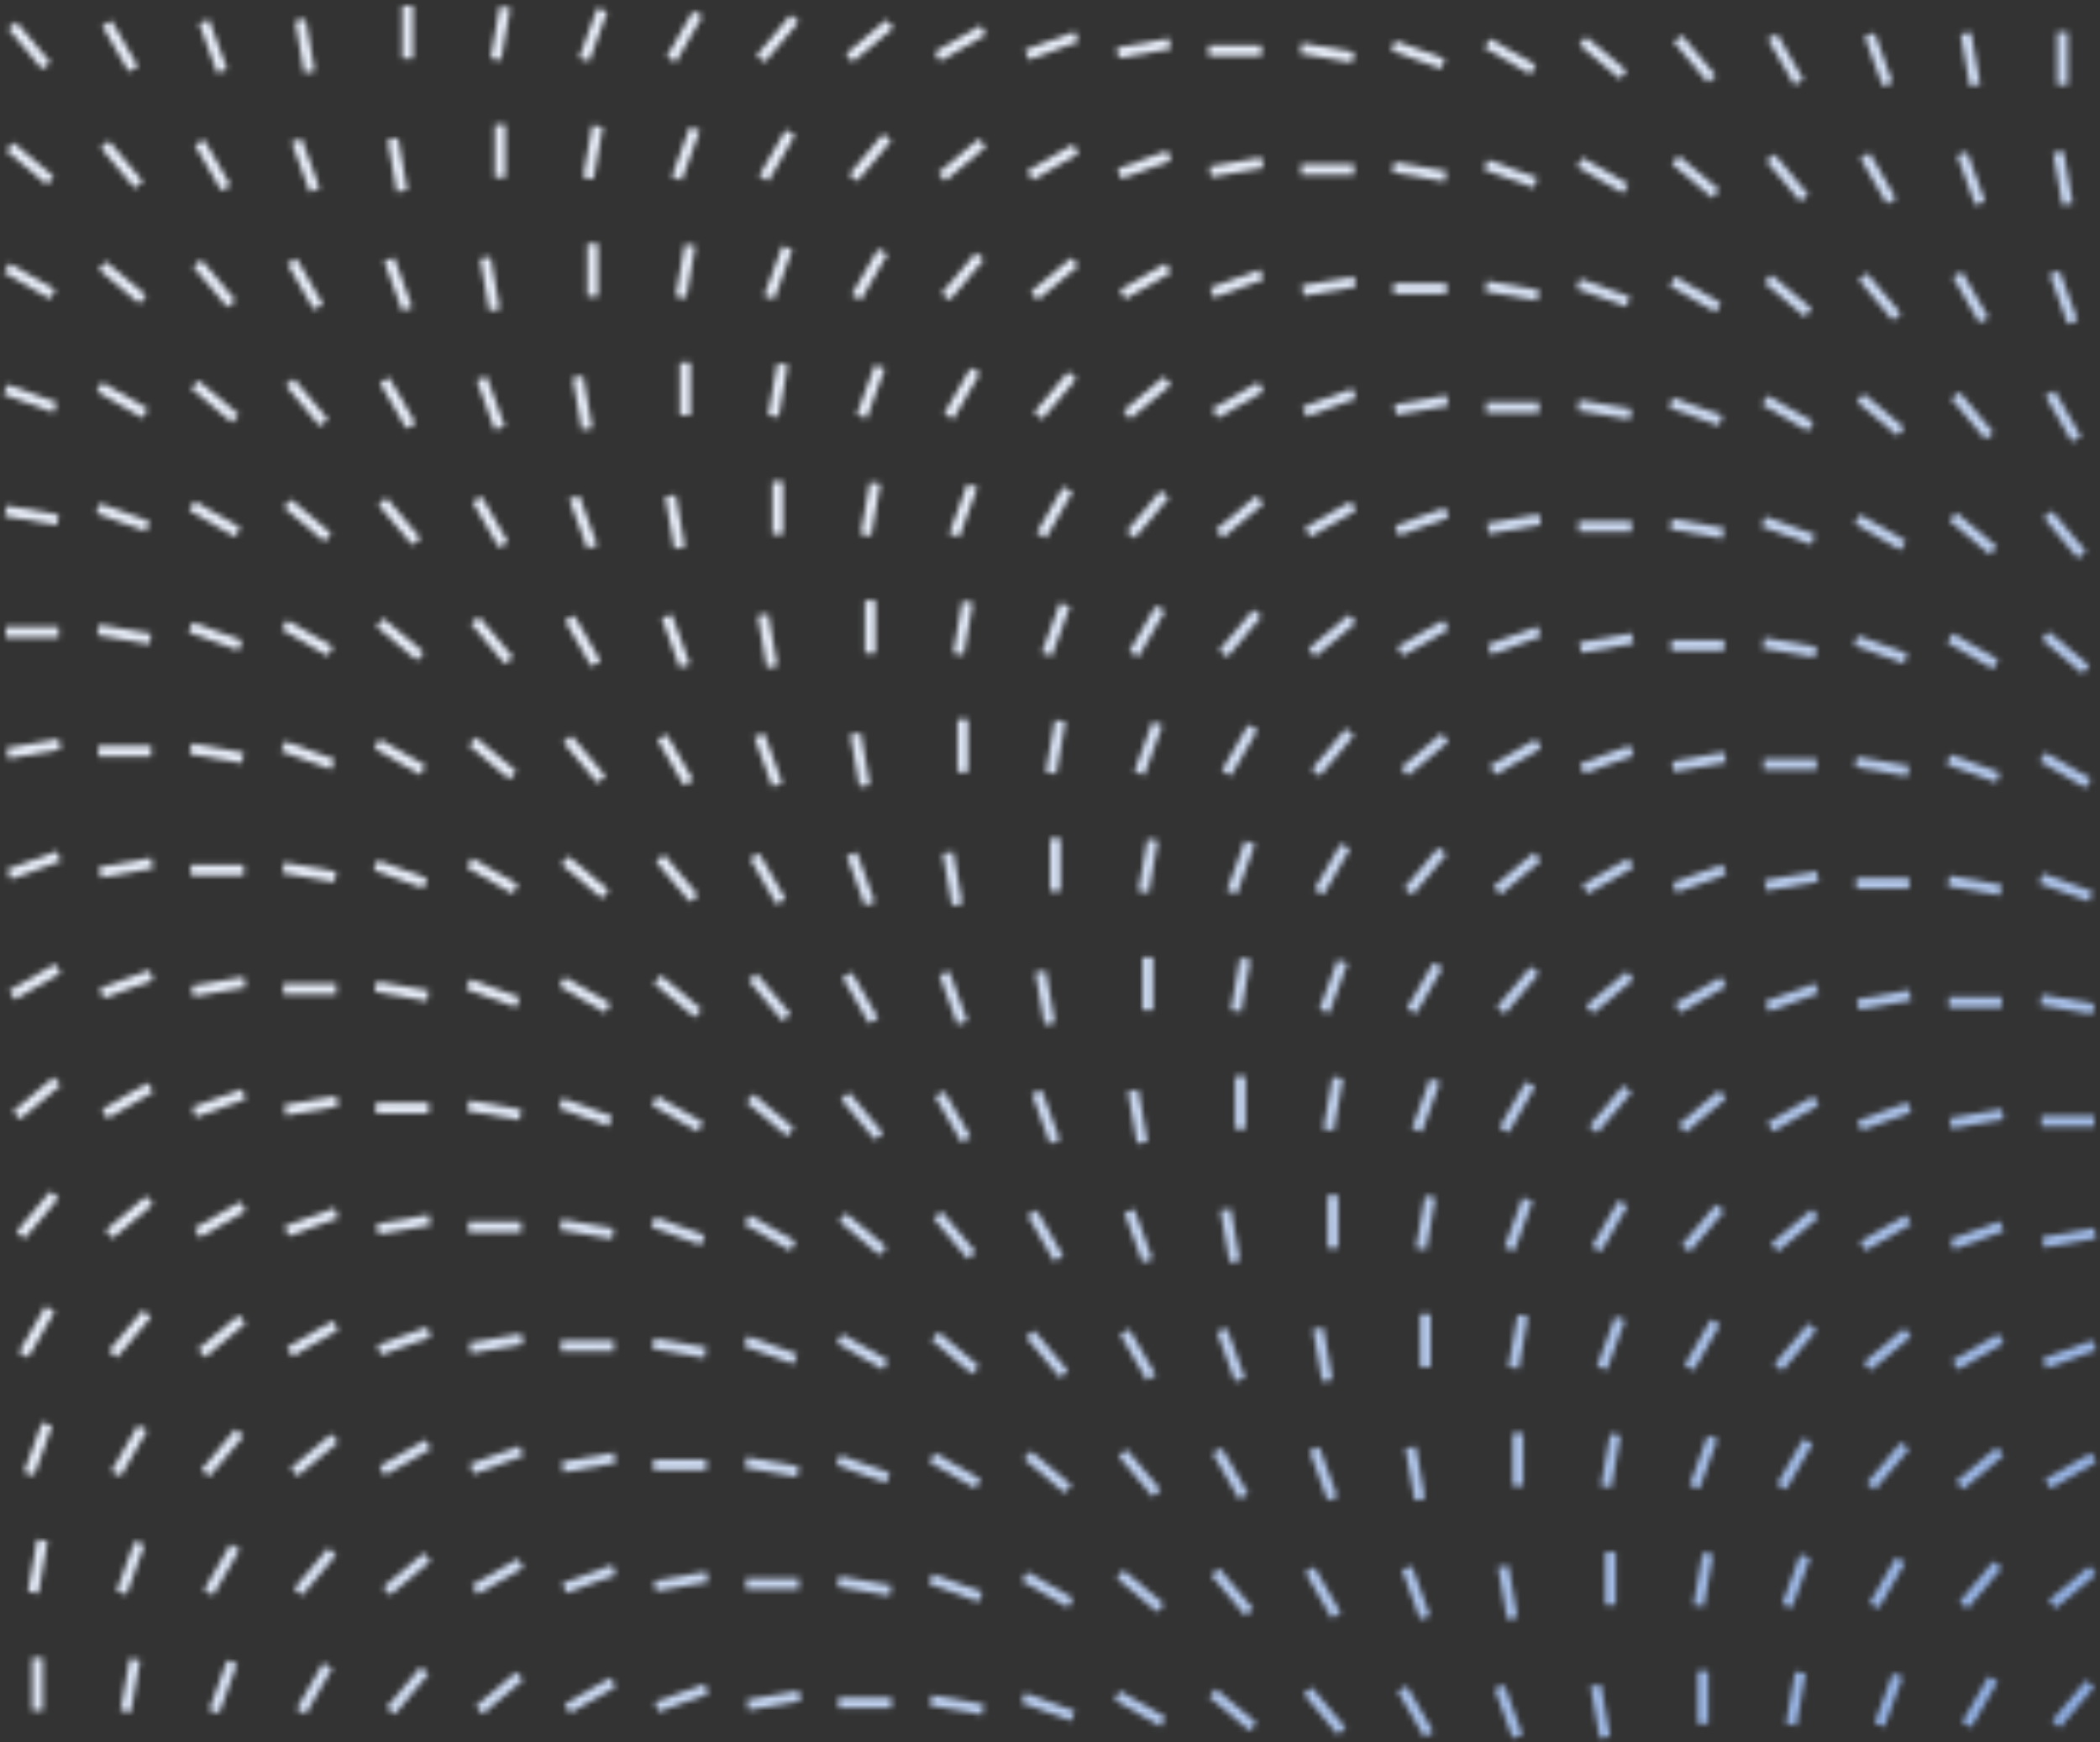 <svg width="364" height="302" viewBox="0 0 364 302" fill="none" xmlns="http://www.w3.org/2000/svg">
<rect x="0" y="0" width="364" height="302" fill="#333333" stroke="none"/>
<mask id="mask0_4139_55604" style="mask-type:alpha" maskUnits="userSpaceOnUse" x="0" y="0" width="364" height="302">
<line x1="9.563" y1="70.642" x2="0.952" y2="67.507" stroke="#1757C2" stroke-width="1.839"/>
<line x1="9.132" y1="51.04" x2="1.195" y2="46.458" stroke="#1757C2" stroke-width="1.839"/>
<line x1="8.714" y1="31.309" x2="1.694" y2="25.418" stroke="#1757C2" stroke-width="1.839"/>
<line x1="8.028" y1="11.422" x2="2.137" y2="4.402" stroke="#1757C2" stroke-width="1.839"/>
<line x1="8.67" y1="226.897" x2="4.087" y2="234.834" stroke="#1757C2" stroke-width="1.839"/>
<line x1="9.437" y1="207.096" x2="3.546" y2="214.116" stroke="#1757C2" stroke-width="1.839"/>
<line x1="9.897" y1="187.435" x2="2.876" y2="193.326" stroke="#1757C2" stroke-width="1.839"/>
<line x1="10.052" y1="167.888" x2="2.115" y2="172.471" stroke="#1757C2" stroke-width="1.839"/>
<line x1="10.193" y1="148.422" x2="1.581" y2="151.556" stroke="#1757C2" stroke-width="1.839"/>
<line x1="10.325" y1="129" x2="1.299" y2="130.591" stroke="#1757C2" stroke-width="1.839"/>
<line x1="10.165" y1="109.587" x2="1" y2="109.587" stroke="#1757C2" stroke-width="1.839"/>
<line x1="10.005" y1="90.147" x2="0.98" y2="88.555" stroke="#1757C2" stroke-width="1.839"/>
<line x1="6.502" y1="287.377" x2="6.502" y2="296.542" stroke="#1757C2" stroke-width="1.839"/>
<line x1="7.347" y1="267.021" x2="5.756" y2="276.046" stroke="#1757C2" stroke-width="1.839"/>
<line x1="8.165" y1="246.866" x2="5.031" y2="255.478" stroke="#1757C2" stroke-width="1.839"/>
<line x1="25.602" y1="91.262" x2="16.99" y2="88.128" stroke="#1757C2" stroke-width="1.839"/>
<line x1="25.17" y1="71.66" x2="17.233" y2="67.078" stroke="#1757C2" stroke-width="1.839"/>
<line x1="24.753" y1="51.929" x2="17.732" y2="46.038" stroke="#1757C2" stroke-width="1.839"/>
<line x1="24.066" y1="32.042" x2="18.175" y2="25.022" stroke="#1757C2" stroke-width="1.839"/>
<line x1="23.115" y1="11.978" x2="18.532" y2="4.041" stroke="#1757C2" stroke-width="1.839"/>
<line x1="24.708" y1="247.517" x2="20.125" y2="255.454" stroke="#1757C2" stroke-width="1.839"/>
<line x1="25.475" y1="227.716" x2="19.584" y2="234.736" stroke="#1757C2" stroke-width="1.839"/>
<line x1="25.935" y1="208.056" x2="18.915" y2="213.946" stroke="#1757C2" stroke-width="1.839"/>
<line x1="26.09" y1="188.508" x2="18.153" y2="193.091" stroke="#1757C2" stroke-width="1.839"/>
<line x1="26.231" y1="169.042" x2="17.619" y2="172.177" stroke="#1757C2" stroke-width="1.839"/>
<line x1="26.362" y1="149.62" x2="17.337" y2="151.212" stroke="#1757C2" stroke-width="1.839"/>
<line x1="26.202" y1="130.208" x2="17.038" y2="130.208" stroke="#1757C2" stroke-width="1.839"/>
<line x1="26.042" y1="110.767" x2="17.017" y2="109.176" stroke="#1757C2" stroke-width="1.839"/>
<line x1="23.385" y1="287.641" x2="21.794" y2="296.666" stroke="#1757C2" stroke-width="1.839"/>
<line x1="24.203" y1="267.486" x2="21.069" y2="276.098" stroke="#1757C2" stroke-width="1.839"/>
<line x1="41.639" y1="111.882" x2="33.028" y2="108.748" stroke="#1757C2" stroke-width="1.839"/>
<line x1="41.208" y1="92.28" x2="33.271" y2="87.698" stroke="#1757C2" stroke-width="1.839"/>
<line x1="40.79" y1="72.55" x2="33.769" y2="66.659" stroke="#1757C2" stroke-width="1.839"/>
<line x1="40.104" y1="52.663" x2="34.213" y2="45.642" stroke="#1757C2" stroke-width="1.839"/>
<line x1="39.153" y1="32.598" x2="34.57" y2="24.661" stroke="#1757C2" stroke-width="1.839"/>
<line x1="38.513" y1="12.339" x2="35.378" y2="3.728" stroke="#1757C2" stroke-width="1.839"/>
<line x1="40.746" y1="268.138" x2="36.163" y2="276.075" stroke="#1757C2" stroke-width="1.839"/>
<line x1="41.513" y1="248.336" x2="35.622" y2="255.356" stroke="#1757C2" stroke-width="1.839"/>
<line x1="41.972" y1="228.676" x2="34.952" y2="234.567" stroke="#1757C2" stroke-width="1.839"/>
<line x1="42.128" y1="209.129" x2="34.191" y2="213.711" stroke="#1757C2" stroke-width="1.839"/>
<line x1="42.269" y1="189.663" x2="33.657" y2="192.797" stroke="#1757C2" stroke-width="1.839"/>
<line x1="42.4" y1="170.241" x2="33.375" y2="171.832" stroke="#1757C2" stroke-width="1.839"/>
<line x1="42.24" y1="150.828" x2="33.076" y2="150.828" stroke="#1757C2" stroke-width="1.839"/>
<line x1="42.081" y1="131.387" x2="33.055" y2="129.796" stroke="#1757C2" stroke-width="1.839"/>
<line x1="40.241" y1="288.106" x2="37.107" y2="296.718" stroke="#1757C2" stroke-width="1.839"/>
<line x1="57.678" y1="132.502" x2="49.066" y2="129.368" stroke="#1757C2" stroke-width="1.839"/>
<line x1="57.246" y1="112.901" x2="49.309" y2="108.319" stroke="#1757C2" stroke-width="1.839"/>
<line x1="56.828" y1="93.17" x2="49.807" y2="87.279" stroke="#1757C2" stroke-width="1.839"/>
<line x1="56.142" y1="73.283" x2="50.251" y2="66.263" stroke="#1757C2" stroke-width="1.839"/>
<line x1="55.191" y1="53.218" x2="50.608" y2="45.281" stroke="#1757C2" stroke-width="1.839"/>
<line x1="54.551" y1="32.96" x2="51.416" y2="24.348" stroke="#1757C2" stroke-width="1.839"/>
<line x1="53.65" y1="12.493" x2="52.059" y2="3.468" stroke="#1757C2" stroke-width="1.839"/>
<line x1="56.784" y1="288.758" x2="52.202" y2="296.695" stroke="#1757C2" stroke-width="1.839"/>
<line x1="57.551" y1="268.956" x2="51.66" y2="275.976" stroke="#1757C2" stroke-width="1.839"/>
<line x1="58.01" y1="249.296" x2="50.99" y2="255.187" stroke="#1757C2" stroke-width="1.839"/>
<line x1="58.166" y1="229.749" x2="50.229" y2="234.331" stroke="#1757C2" stroke-width="1.839"/>
<line x1="58.307" y1="210.283" x2="49.695" y2="213.417" stroke="#1757C2" stroke-width="1.839"/>
<line x1="58.438" y1="190.861" x2="49.413" y2="192.452" stroke="#1757C2" stroke-width="1.839"/>
<line x1="58.278" y1="171.448" x2="49.114" y2="171.448" stroke="#1757C2" stroke-width="1.839"/>
<line x1="58.119" y1="152.008" x2="49.093" y2="150.416" stroke="#1757C2" stroke-width="1.839"/>
<line x1="73.716" y1="153.123" x2="65.104" y2="149.989" stroke="#1757C2" stroke-width="1.839"/>
<line x1="73.284" y1="133.521" x2="65.347" y2="128.939" stroke="#1757C2" stroke-width="1.839"/>
<line x1="72.866" y1="113.79" x2="65.845" y2="107.899" stroke="#1757C2" stroke-width="1.839"/>
<line x1="72.18" y1="93.903" x2="66.289" y2="86.883" stroke="#1757C2" stroke-width="1.839"/>
<line x1="71.229" y1="73.839" x2="66.647" y2="65.902" stroke="#1757C2" stroke-width="1.839"/>
<line x1="70.588" y1="53.58" x2="67.453" y2="44.968" stroke="#1757C2" stroke-width="1.839"/>
<line x1="69.688" y1="33.113" x2="68.097" y2="24.088" stroke="#1757C2" stroke-width="1.839"/>
<line x1="73.589" y1="289.577" x2="67.698" y2="296.597" stroke="#1757C2" stroke-width="1.839"/>
<line x1="74.048" y1="269.916" x2="67.028" y2="275.807" stroke="#1757C2" stroke-width="1.839"/>
<line x1="74.204" y1="250.369" x2="66.267" y2="254.952" stroke="#1757C2" stroke-width="1.839"/>
<line x1="74.345" y1="230.903" x2="65.733" y2="234.037" stroke="#1757C2" stroke-width="1.839"/>
<line x1="74.476" y1="211.481" x2="65.451" y2="213.072" stroke="#1757C2" stroke-width="1.839"/>
<line x1="74.316" y1="192.068" x2="65.152" y2="192.068" stroke="#1757C2" stroke-width="1.839"/>
<line x1="74.157" y1="172.628" x2="65.131" y2="171.036" stroke="#1757C2" stroke-width="1.839"/>
<line x1="70.654" y1="0.983" x2="70.654" y2="10.148" stroke="#1757C2" stroke-width="1.839"/>
<line x1="89.754" y1="173.743" x2="81.142" y2="170.609" stroke="#1757C2" stroke-width="1.839"/>
<line x1="89.321" y1="154.141" x2="81.385" y2="149.559" stroke="#1757C2" stroke-width="1.839"/>
<line x1="88.904" y1="134.41" x2="81.883" y2="128.519" stroke="#1757C2" stroke-width="1.839"/>
<line x1="88.218" y1="114.523" x2="82.327" y2="107.503" stroke="#1757C2" stroke-width="1.839"/>
<line x1="87.267" y1="94.459" x2="82.685" y2="86.522" stroke="#1757C2" stroke-width="1.839"/>
<line x1="86.626" y1="74.2" x2="83.492" y2="65.588" stroke="#1757C2" stroke-width="1.839"/>
<line x1="85.725" y1="53.734" x2="84.134" y2="44.709" stroke="#1757C2" stroke-width="1.839"/>
<line x1="90.086" y1="290.537" x2="83.066" y2="296.427" stroke="#1757C2" stroke-width="1.839"/>
<line x1="90.241" y1="270.989" x2="82.304" y2="275.572" stroke="#1757C2" stroke-width="1.839"/>
<line x1="90.383" y1="251.523" x2="81.771" y2="254.658" stroke="#1757C2" stroke-width="1.839"/>
<line x1="90.514" y1="232.101" x2="81.489" y2="233.692" stroke="#1757C2" stroke-width="1.839"/>
<line x1="90.355" y1="212.689" x2="81.19" y2="212.689" stroke="#1757C2" stroke-width="1.839"/>
<line x1="90.195" y1="193.248" x2="81.169" y2="191.657" stroke="#1757C2" stroke-width="1.839"/>
<line x1="86.692" y1="21.603" x2="86.692" y2="30.768" stroke="#1757C2" stroke-width="1.839"/>
<line x1="87.537" y1="1.247" x2="85.945" y2="10.272" stroke="#1757C2" stroke-width="1.839"/>
<line x1="105.792" y1="194.363" x2="97.18" y2="191.229" stroke="#1757C2" stroke-width="1.839"/>
<line x1="105.359" y1="174.762" x2="97.423" y2="170.18" stroke="#1757C2" stroke-width="1.839"/>
<line x1="104.942" y1="155.031" x2="97.922" y2="149.14" stroke="#1757C2" stroke-width="1.839"/>
<line x1="104.255" y1="135.144" x2="98.365" y2="128.123" stroke="#1757C2" stroke-width="1.839"/>
<line x1="103.305" y1="115.079" x2="98.723" y2="107.142" stroke="#1757C2" stroke-width="1.839"/>
<line x1="102.664" y1="94.82" x2="99.53" y2="86.209" stroke="#1757C2" stroke-width="1.839"/>
<line x1="101.763" y1="74.354" x2="100.172" y2="65.329" stroke="#1757C2" stroke-width="1.839"/>
<line x1="106.279" y1="291.609" x2="98.343" y2="296.192" stroke="#1757C2" stroke-width="1.839"/>
<line x1="106.421" y1="272.144" x2="97.809" y2="275.278" stroke="#1757C2" stroke-width="1.839"/>
<line x1="106.552" y1="252.722" x2="97.527" y2="254.313" stroke="#1757C2" stroke-width="1.839"/>
<line x1="106.393" y1="233.309" x2="97.228" y2="233.309" stroke="#1757C2" stroke-width="1.839"/>
<line x1="106.233" y1="213.868" x2="97.207" y2="212.277" stroke="#1757C2" stroke-width="1.839"/>
<line x1="102.73" y1="42.224" x2="102.73" y2="51.388" stroke="#1757C2" stroke-width="1.839"/>
<line x1="103.575" y1="21.867" x2="101.983" y2="30.893" stroke="#1757C2" stroke-width="1.839"/>
<line x1="104.393" y1="1.712" x2="101.258" y2="10.323" stroke="#1757C2" stroke-width="1.839"/>
<line x1="121.829" y1="214.983" x2="113.217" y2="211.849" stroke="#1757C2" stroke-width="1.839"/>
<line x1="121.398" y1="195.382" x2="113.461" y2="190.8" stroke="#1757C2" stroke-width="1.839"/>
<line x1="120.98" y1="175.651" x2="113.96" y2="169.76" stroke="#1757C2" stroke-width="1.839"/>
<line x1="120.294" y1="155.764" x2="114.403" y2="148.744" stroke="#1757C2" stroke-width="1.839"/>
<line x1="119.343" y1="135.699" x2="114.761" y2="127.762" stroke="#1757C2" stroke-width="1.839"/>
<line x1="118.702" y1="115.441" x2="115.568" y2="106.829" stroke="#1757C2" stroke-width="1.839"/>
<line x1="117.801" y1="94.974" x2="116.21" y2="85.949" stroke="#1757C2" stroke-width="1.839"/>
<line x1="122.458" y1="292.764" x2="113.846" y2="295.898" stroke="#1757C2" stroke-width="1.839"/>
<line x1="122.59" y1="273.342" x2="113.565" y2="274.933" stroke="#1757C2" stroke-width="1.839"/>
<line x1="122.431" y1="253.929" x2="113.266" y2="253.929" stroke="#1757C2" stroke-width="1.839"/>
<line x1="122.271" y1="234.489" x2="113.246" y2="232.897" stroke="#1757C2" stroke-width="1.839"/>
<line x1="120.936" y1="2.364" x2="116.354" y2="10.3" stroke="#1757C2" stroke-width="1.839"/>
<line x1="118.767" y1="62.844" x2="118.767" y2="72.008" stroke="#1757C2" stroke-width="1.839"/>
<line x1="119.613" y1="42.487" x2="118.021" y2="51.513" stroke="#1757C2" stroke-width="1.839"/>
<line x1="120.431" y1="22.332" x2="117.296" y2="30.944" stroke="#1757C2" stroke-width="1.839"/>
<line x1="137.867" y1="235.604" x2="129.255" y2="232.47" stroke="#1757C2" stroke-width="1.839"/>
<line x1="137.435" y1="216.002" x2="129.498" y2="211.42" stroke="#1757C2" stroke-width="1.839"/>
<line x1="137.018" y1="196.271" x2="129.998" y2="190.38" stroke="#1757C2" stroke-width="1.839"/>
<line x1="136.331" y1="176.384" x2="130.44" y2="169.364" stroke="#1757C2" stroke-width="1.839"/>
<line x1="135.379" y1="156.32" x2="130.797" y2="148.383" stroke="#1757C2" stroke-width="1.839"/>
<line x1="134.739" y1="136.061" x2="131.605" y2="127.449" stroke="#1757C2" stroke-width="1.839"/>
<line x1="133.838" y1="115.594" x2="132.247" y2="106.569" stroke="#1757C2" stroke-width="1.839"/>
<line x1="138.628" y1="293.962" x2="129.603" y2="295.553" stroke="#1757C2" stroke-width="1.839"/>
<line x1="138.469" y1="274.55" x2="129.304" y2="274.55" stroke="#1757C2" stroke-width="1.839"/>
<line x1="138.309" y1="255.109" x2="129.284" y2="253.517" stroke="#1757C2" stroke-width="1.839"/>
<line x1="136.972" y1="22.984" x2="132.39" y2="30.921" stroke="#1757C2" stroke-width="1.839"/>
<line x1="137.74" y1="3.182" x2="131.849" y2="10.203" stroke="#1757C2" stroke-width="1.839"/>
<line x1="134.804" y1="83.464" x2="134.804" y2="92.628" stroke="#1757C2" stroke-width="1.839"/>
<line x1="135.65" y1="63.108" x2="134.058" y2="72.133" stroke="#1757C2" stroke-width="1.839"/>
<line x1="136.468" y1="42.952" x2="133.333" y2="51.564" stroke="#1757C2" stroke-width="1.839"/>
<line x1="153.904" y1="256.224" x2="145.292" y2="253.09" stroke="#1757C2" stroke-width="1.839"/>
<line x1="153.474" y1="236.622" x2="145.537" y2="232.04" stroke="#1757C2" stroke-width="1.839"/>
<line x1="153.055" y1="216.891" x2="146.035" y2="211" stroke="#1757C2" stroke-width="1.839"/>
<line x1="152.37" y1="197.005" x2="146.479" y2="189.984" stroke="#1757C2" stroke-width="1.839"/>
<line x1="151.418" y1="176.94" x2="146.836" y2="169.003" stroke="#1757C2" stroke-width="1.839"/>
<line x1="150.778" y1="156.681" x2="147.644" y2="148.069" stroke="#1757C2" stroke-width="1.839"/>
<line x1="149.877" y1="136.215" x2="148.286" y2="127.19" stroke="#1757C2" stroke-width="1.839"/>
<line x1="154.506" y1="295.17" x2="145.341" y2="295.17" stroke="#1757C2" stroke-width="1.839"/>
<line x1="154.346" y1="275.729" x2="145.321" y2="274.138" stroke="#1757C2" stroke-width="1.839"/>
<line x1="153.011" y1="43.604" x2="148.429" y2="51.541" stroke="#1757C2" stroke-width="1.839"/>
<line x1="153.779" y1="23.802" x2="147.888" y2="30.823" stroke="#1757C2" stroke-width="1.839"/>
<line x1="154.238" y1="4.142" x2="147.217" y2="10.033" stroke="#1757C2" stroke-width="1.839"/>
<line x1="150.844" y1="104.084" x2="150.844" y2="113.249" stroke="#1757C2" stroke-width="1.839"/>
<line x1="151.689" y1="83.728" x2="150.098" y2="92.753" stroke="#1757C2" stroke-width="1.839"/>
<line x1="152.507" y1="63.572" x2="149.372" y2="72.184" stroke="#1757C2" stroke-width="1.839"/>
<line x1="169.943" y1="276.844" x2="161.331" y2="273.71" stroke="#1757C2" stroke-width="1.839"/>
<line x1="169.511" y1="257.243" x2="161.574" y2="252.661" stroke="#1757C2" stroke-width="1.839"/>
<line x1="169.094" y1="237.512" x2="162.074" y2="231.621" stroke="#1757C2" stroke-width="1.839"/>
<line x1="168.407" y1="217.625" x2="162.516" y2="210.604" stroke="#1757C2" stroke-width="1.839"/>
<line x1="167.455" y1="197.56" x2="162.873" y2="189.623" stroke="#1757C2" stroke-width="1.839"/>
<line x1="166.815" y1="177.301" x2="163.681" y2="168.69" stroke="#1757C2" stroke-width="1.839"/>
<line x1="165.915" y1="156.835" x2="164.323" y2="147.81" stroke="#1757C2" stroke-width="1.839"/>
<line x1="170.383" y1="296.349" x2="161.358" y2="294.758" stroke="#1757C2" stroke-width="1.839"/>
<line x1="169.048" y1="64.225" x2="164.466" y2="72.161" stroke="#1757C2" stroke-width="1.839"/>
<line x1="169.816" y1="44.422" x2="163.925" y2="51.443" stroke="#1757C2" stroke-width="1.839"/>
<line x1="170.277" y1="24.762" x2="163.256" y2="30.653" stroke="#1757C2" stroke-width="1.839"/>
<line x1="170.431" y1="5.215" x2="162.494" y2="9.797" stroke="#1757C2" stroke-width="1.839"/>
<line x1="166.881" y1="124.705" x2="166.881" y2="133.869" stroke="#1757C2" stroke-width="1.839"/>
<line x1="167.726" y1="104.348" x2="166.135" y2="113.374" stroke="#1757C2" stroke-width="1.839"/>
<line x1="168.544" y1="84.192" x2="165.409" y2="92.804" stroke="#1757C2" stroke-width="1.839"/>
<line x1="185.98" y1="297.465" x2="177.368" y2="294.33" stroke="#1757C2" stroke-width="1.839"/>
<line x1="185.55" y1="277.863" x2="177.613" y2="273.281" stroke="#1757C2" stroke-width="1.839"/>
<line x1="185.131" y1="258.132" x2="178.111" y2="252.241" stroke="#1757C2" stroke-width="1.839"/>
<line x1="184.446" y1="238.245" x2="178.555" y2="231.225" stroke="#1757C2" stroke-width="1.839"/>
<line x1="183.495" y1="218.181" x2="178.912" y2="210.244" stroke="#1757C2" stroke-width="1.839"/>
<line x1="182.855" y1="197.921" x2="179.72" y2="189.31" stroke="#1757C2" stroke-width="1.839"/>
<line x1="181.954" y1="177.455" x2="180.362" y2="168.43" stroke="#1757C2" stroke-width="1.839"/>
<line x1="185.088" y1="84.845" x2="180.505" y2="92.781" stroke="#1757C2" stroke-width="1.839"/>
<line x1="185.855" y1="65.042" x2="179.964" y2="72.063" stroke="#1757C2" stroke-width="1.839"/>
<line x1="186.314" y1="45.382" x2="179.293" y2="51.273" stroke="#1757C2" stroke-width="1.839"/>
<line x1="186.47" y1="25.836" x2="178.533" y2="30.418" stroke="#1757C2" stroke-width="1.839"/>
<line x1="186.609" y1="6.369" x2="177.998" y2="9.504" stroke="#1757C2" stroke-width="1.839"/>
<line x1="182.92" y1="145.325" x2="182.92" y2="154.489" stroke="#1757C2" stroke-width="1.839"/>
<line x1="183.765" y1="124.968" x2="182.174" y2="133.994" stroke="#1757C2" stroke-width="1.839"/>
<line x1="184.583" y1="104.813" x2="181.449" y2="113.424" stroke="#1757C2" stroke-width="1.839"/>
<line x1="201.587" y1="298.483" x2="193.65" y2="293.901" stroke="#1757C2" stroke-width="1.839"/>
<line x1="201.169" y1="278.752" x2="194.148" y2="272.861" stroke="#1757C2" stroke-width="1.839"/>
<line x1="200.483" y1="258.865" x2="194.592" y2="251.845" stroke="#1757C2" stroke-width="1.839"/>
<line x1="199.532" y1="238.801" x2="194.949" y2="230.864" stroke="#1757C2" stroke-width="1.839"/>
<line x1="198.892" y1="218.542" x2="195.757" y2="209.93" stroke="#1757C2" stroke-width="1.839"/>
<line x1="197.991" y1="198.076" x2="196.399" y2="189.05" stroke="#1757C2" stroke-width="1.839"/>
<line x1="201.125" y1="105.465" x2="196.542" y2="113.401" stroke="#1757C2" stroke-width="1.839"/>
<line x1="201.892" y1="85.663" x2="196.001" y2="92.683" stroke="#1757C2" stroke-width="1.839"/>
<line x1="202.351" y1="66.003" x2="195.33" y2="71.894" stroke="#1757C2" stroke-width="1.839"/>
<line x1="202.507" y1="46.456" x2="194.57" y2="51.038" stroke="#1757C2" stroke-width="1.839"/>
<line x1="202.649" y1="26.989" x2="194.037" y2="30.124" stroke="#1757C2" stroke-width="1.839"/>
<line x1="202.779" y1="7.567" x2="193.754" y2="9.159" stroke="#1757C2" stroke-width="1.839"/>
<line x1="198.957" y1="165.945" x2="198.957" y2="175.109" stroke="#1757C2" stroke-width="1.839"/>
<line x1="199.802" y1="145.588" x2="198.211" y2="154.614" stroke="#1757C2" stroke-width="1.839"/>
<line x1="200.62" y1="125.433" x2="197.486" y2="134.045" stroke="#1757C2" stroke-width="1.839"/>
<line x1="217.208" y1="299.373" x2="210.187" y2="293.482" stroke="#1757C2" stroke-width="1.839"/>
<line x1="216.522" y1="279.486" x2="210.631" y2="272.465" stroke="#1757C2" stroke-width="1.839"/>
<line x1="215.571" y1="259.421" x2="210.988" y2="251.484" stroke="#1757C2" stroke-width="1.839"/>
<line x1="214.929" y1="239.162" x2="211.794" y2="230.55" stroke="#1757C2" stroke-width="1.839"/>
<line x1="214.03" y1="218.696" x2="212.438" y2="209.671" stroke="#1757C2" stroke-width="1.839"/>
<line x1="217.164" y1="126.085" x2="212.581" y2="134.022" stroke="#1757C2" stroke-width="1.839"/>
<line x1="217.931" y1="106.283" x2="212.04" y2="113.304" stroke="#1757C2" stroke-width="1.839"/>
<line x1="218.39" y1="86.623" x2="211.37" y2="92.514" stroke="#1757C2" stroke-width="1.839"/>
<line x1="218.546" y1="67.076" x2="210.609" y2="71.658" stroke="#1757C2" stroke-width="1.839"/>
<line x1="218.686" y1="47.61" x2="210.074" y2="50.744" stroke="#1757C2" stroke-width="1.839"/>
<line x1="218.818" y1="28.188" x2="209.793" y2="29.779" stroke="#1757C2" stroke-width="1.839"/>
<line x1="218.658" y1="8.775" x2="209.494" y2="8.775" stroke="#1757C2" stroke-width="1.839"/>
<line x1="214.996" y1="186.565" x2="214.996" y2="195.73" stroke="#1757C2" stroke-width="1.839"/>
<line x1="215.841" y1="166.209" x2="214.25" y2="175.234" stroke="#1757C2" stroke-width="1.839"/>
<line x1="216.657" y1="146.053" x2="213.523" y2="154.665" stroke="#1757C2" stroke-width="1.839"/>
<line x1="232.559" y1="300.106" x2="226.668" y2="293.085" stroke="#1757C2" stroke-width="1.839"/>
<line x1="231.608" y1="280.041" x2="227.026" y2="272.104" stroke="#1757C2" stroke-width="1.839"/>
<line x1="230.968" y1="259.782" x2="227.833" y2="251.17" stroke="#1757C2" stroke-width="1.839"/>
<line x1="230.067" y1="239.316" x2="228.476" y2="230.291" stroke="#1757C2" stroke-width="1.839"/>
<line x1="233.201" y1="146.705" x2="228.619" y2="154.642" stroke="#1757C2" stroke-width="1.839"/>
<line x1="233.968" y1="126.903" x2="228.077" y2="133.924" stroke="#1757C2" stroke-width="1.839"/>
<line x1="234.427" y1="107.243" x2="227.407" y2="113.134" stroke="#1757C2" stroke-width="1.839"/>
<line x1="234.583" y1="87.696" x2="226.646" y2="92.278" stroke="#1757C2" stroke-width="1.839"/>
<line x1="234.725" y1="68.23" x2="226.113" y2="71.364" stroke="#1757C2" stroke-width="1.839"/>
<line x1="234.855" y1="48.808" x2="225.83" y2="50.4" stroke="#1757C2" stroke-width="1.839"/>
<line x1="234.695" y1="29.395" x2="225.531" y2="29.395" stroke="#1757C2" stroke-width="1.839"/>
<line x1="234.536" y1="9.955" x2="225.51" y2="8.363" stroke="#1757C2" stroke-width="1.839"/>
<line x1="231.033" y1="207.186" x2="231.033" y2="216.35" stroke="#1757C2" stroke-width="1.839"/>
<line x1="231.878" y1="186.829" x2="230.287" y2="195.854" stroke="#1757C2" stroke-width="1.839"/>
<line x1="232.696" y1="166.673" x2="229.562" y2="175.285" stroke="#1757C2" stroke-width="1.839"/>
<line x1="247.646" y1="300.662" x2="243.064" y2="292.725" stroke="#1757C2" stroke-width="1.839"/>
<line x1="247.005" y1="280.402" x2="243.871" y2="271.791" stroke="#1757C2" stroke-width="1.839"/>
<line x1="246.105" y1="259.936" x2="244.513" y2="250.911" stroke="#1757C2" stroke-width="1.839"/>
<line x1="250.133" y1="11.07" x2="241.521" y2="7.935" stroke="#1757C2" stroke-width="1.839"/>
<line x1="249.239" y1="167.326" x2="244.657" y2="175.262" stroke="#1757C2" stroke-width="1.839"/>
<line x1="250.006" y1="147.523" x2="244.115" y2="154.544" stroke="#1757C2" stroke-width="1.839"/>
<line x1="250.466" y1="127.864" x2="243.445" y2="133.755" stroke="#1757C2" stroke-width="1.839"/>
<line x1="250.621" y1="108.317" x2="242.684" y2="112.899" stroke="#1757C2" stroke-width="1.839"/>
<line x1="250.762" y1="88.85" x2="242.15" y2="91.985" stroke="#1757C2" stroke-width="1.839"/>
<line x1="250.894" y1="69.428" x2="241.868" y2="71.02" stroke="#1757C2" stroke-width="1.839"/>
<line x1="250.734" y1="50.015" x2="241.569" y2="50.015" stroke="#1757C2" stroke-width="1.839"/>
<line x1="250.574" y1="30.575" x2="241.549" y2="28.984" stroke="#1757C2" stroke-width="1.839"/>
<line x1="247.072" y1="227.806" x2="247.072" y2="236.97" stroke="#1757C2" stroke-width="1.839"/>
<line x1="247.916" y1="207.449" x2="246.325" y2="216.475" stroke="#1757C2" stroke-width="1.839"/>
<line x1="248.734" y1="187.294" x2="245.599" y2="195.905" stroke="#1757C2" stroke-width="1.839"/>
<line x1="263.043" y1="301.023" x2="259.909" y2="292.411" stroke="#1757C2" stroke-width="1.839"/>
<line x1="262.143" y1="280.557" x2="260.551" y2="271.531" stroke="#1757C2" stroke-width="1.839"/>
<line x1="266.17" y1="31.69" x2="257.558" y2="28.556" stroke="#1757C2" stroke-width="1.839"/>
<line x1="265.739" y1="12.088" x2="257.802" y2="7.506" stroke="#1757C2" stroke-width="1.839"/>
<line x1="265.277" y1="187.946" x2="260.695" y2="195.882" stroke="#1757C2" stroke-width="1.839"/>
<line x1="266.044" y1="168.144" x2="260.153" y2="175.164" stroke="#1757C2" stroke-width="1.839"/>
<line x1="266.504" y1="148.484" x2="259.483" y2="154.375" stroke="#1757C2" stroke-width="1.839"/>
<line x1="266.659" y1="128.937" x2="258.722" y2="133.519" stroke="#1757C2" stroke-width="1.839"/>
<line x1="266.799" y1="109.47" x2="258.188" y2="112.605" stroke="#1757C2" stroke-width="1.839"/>
<line x1="266.932" y1="90.048" x2="257.906" y2="91.64" stroke="#1757C2" stroke-width="1.839"/>
<line x1="266.772" y1="70.635" x2="257.607" y2="70.635" stroke="#1757C2" stroke-width="1.839"/>
<line x1="266.612" y1="51.195" x2="257.587" y2="49.604" stroke="#1757C2" stroke-width="1.839"/>
<line x1="263.109" y1="248.426" x2="263.109" y2="257.591" stroke="#1757C2" stroke-width="1.839"/>
<line x1="263.954" y1="228.069" x2="262.363" y2="237.095" stroke="#1757C2" stroke-width="1.839"/>
<line x1="264.772" y1="207.914" x2="261.638" y2="216.526" stroke="#1757C2" stroke-width="1.839"/>
<line x1="278.181" y1="301.177" x2="276.589" y2="292.151" stroke="#1757C2" stroke-width="1.839"/>
<line x1="282.208" y1="52.31" x2="273.597" y2="49.176" stroke="#1757C2" stroke-width="1.839"/>
<line x1="281.777" y1="32.709" x2="273.84" y2="28.126" stroke="#1757C2" stroke-width="1.839"/>
<line x1="281.36" y1="12.977" x2="274.339" y2="7.087" stroke="#1757C2" stroke-width="1.839"/>
<line x1="281.315" y1="208.566" x2="276.732" y2="216.503" stroke="#1757C2" stroke-width="1.839"/>
<line x1="282.082" y1="188.764" x2="276.191" y2="195.784" stroke="#1757C2" stroke-width="1.839"/>
<line x1="282.542" y1="169.104" x2="275.521" y2="174.995" stroke="#1757C2" stroke-width="1.839"/>
<line x1="282.697" y1="149.557" x2="274.76" y2="154.139" stroke="#1757C2" stroke-width="1.839"/>
<line x1="282.838" y1="130.091" x2="274.226" y2="133.225" stroke="#1757C2" stroke-width="1.839"/>
<line x1="282.97" y1="110.668" x2="273.944" y2="112.26" stroke="#1757C2" stroke-width="1.839"/>
<line x1="282.81" y1="91.256" x2="273.646" y2="91.256" stroke="#1757C2" stroke-width="1.839"/>
<line x1="282.65" y1="71.815" x2="273.625" y2="70.224" stroke="#1757C2" stroke-width="1.839"/>
<line x1="279.147" y1="269.046" x2="279.147" y2="278.211" stroke="#1757C2" stroke-width="1.839"/>
<line x1="279.992" y1="248.69" x2="278.401" y2="257.715" stroke="#1757C2" stroke-width="1.839"/>
<line x1="280.81" y1="228.534" x2="277.676" y2="237.146" stroke="#1757C2" stroke-width="1.839"/>
<line x1="298.246" y1="72.931" x2="289.635" y2="69.796" stroke="#1757C2" stroke-width="1.839"/>
<line x1="297.815" y1="53.329" x2="289.878" y2="48.747" stroke="#1757C2" stroke-width="1.839"/>
<line x1="297.398" y1="33.598" x2="290.377" y2="27.707" stroke="#1757C2" stroke-width="1.839"/>
<line x1="296.711" y1="13.711" x2="290.82" y2="6.691" stroke="#1757C2" stroke-width="1.839"/>
<line x1="297.353" y1="229.186" x2="292.77" y2="237.123" stroke="#1757C2" stroke-width="1.839"/>
<line x1="298.12" y1="209.384" x2="292.229" y2="216.405" stroke="#1757C2" stroke-width="1.839"/>
<line x1="298.58" y1="189.724" x2="291.559" y2="195.615" stroke="#1757C2" stroke-width="1.839"/>
<line x1="298.735" y1="170.177" x2="290.798" y2="174.759" stroke="#1757C2" stroke-width="1.839"/>
<line x1="298.876" y1="150.711" x2="290.264" y2="153.845" stroke="#1757C2" stroke-width="1.839"/>
<line x1="299.007" y1="131.289" x2="289.982" y2="132.88" stroke="#1757C2" stroke-width="1.839"/>
<line x1="298.847" y1="111.876" x2="289.683" y2="111.876" stroke="#1757C2" stroke-width="1.839"/>
<line x1="298.687" y1="92.436" x2="289.662" y2="90.844" stroke="#1757C2" stroke-width="1.839"/>
<line x1="295.185" y1="289.667" x2="295.185" y2="298.831" stroke="#1757C2" stroke-width="1.839"/>
<line x1="296.03" y1="269.31" x2="294.439" y2="278.335" stroke="#1757C2" stroke-width="1.839"/>
<line x1="296.848" y1="249.154" x2="293.714" y2="257.766" stroke="#1757C2" stroke-width="1.839"/>
<line x1="314.285" y1="93.551" x2="305.673" y2="90.416" stroke="#1757C2" stroke-width="1.839"/>
<line x1="313.853" y1="73.949" x2="305.916" y2="69.367" stroke="#1757C2" stroke-width="1.839"/>
<line x1="313.436" y1="54.218" x2="306.415" y2="48.327" stroke="#1757C2" stroke-width="1.839"/>
<line x1="312.749" y1="34.331" x2="306.858" y2="27.311" stroke="#1757C2" stroke-width="1.839"/>
<line x1="311.798" y1="14.267" x2="307.215" y2="6.33" stroke="#1757C2" stroke-width="1.839"/>
<line x1="313.391" y1="249.807" x2="308.808" y2="257.743" stroke="#1757C2" stroke-width="1.839"/>
<line x1="314.158" y1="230.005" x2="308.267" y2="237.025" stroke="#1757C2" stroke-width="1.839"/>
<line x1="314.618" y1="210.345" x2="307.598" y2="216.236" stroke="#1757C2" stroke-width="1.839"/>
<line x1="314.773" y1="190.797" x2="306.836" y2="195.38" stroke="#1757C2" stroke-width="1.839"/>
<line x1="314.914" y1="171.331" x2="306.302" y2="174.466" stroke="#1757C2" stroke-width="1.839"/>
<line x1="315.045" y1="151.909" x2="306.02" y2="153.501" stroke="#1757C2" stroke-width="1.839"/>
<line x1="314.885" y1="132.496" x2="305.721" y2="132.496" stroke="#1757C2" stroke-width="1.839"/>
<line x1="314.726" y1="113.056" x2="305.7" y2="111.465" stroke="#1757C2" stroke-width="1.839"/>
<line x1="312.068" y1="289.93" x2="310.477" y2="298.956" stroke="#1757C2" stroke-width="1.839"/>
<line x1="312.886" y1="269.775" x2="309.752" y2="278.386" stroke="#1757C2" stroke-width="1.839"/>
<line x1="330.323" y1="114.171" x2="321.711" y2="111.037" stroke="#1757C2" stroke-width="1.839"/>
<line x1="329.891" y1="94.569" x2="321.954" y2="89.987" stroke="#1757C2" stroke-width="1.839"/>
<line x1="329.473" y1="74.838" x2="322.452" y2="68.948" stroke="#1757C2" stroke-width="1.839"/>
<line x1="328.787" y1="54.952" x2="322.896" y2="47.931" stroke="#1757C2" stroke-width="1.839"/>
<line x1="327.836" y1="34.887" x2="323.254" y2="26.95" stroke="#1757C2" stroke-width="1.839"/>
<line x1="327.196" y1="14.628" x2="324.061" y2="6.016" stroke="#1757C2" stroke-width="1.839"/>
<line x1="329.429" y1="270.427" x2="324.847" y2="278.363" stroke="#1757C2" stroke-width="1.839"/>
<line x1="330.196" y1="250.625" x2="324.305" y2="257.645" stroke="#1757C2" stroke-width="1.839"/>
<line x1="330.655" y1="230.965" x2="323.635" y2="236.856" stroke="#1757C2" stroke-width="1.839"/>
<line x1="330.811" y1="211.418" x2="322.874" y2="216" stroke="#1757C2" stroke-width="1.839"/>
<line x1="330.952" y1="191.951" x2="322.34" y2="195.086" stroke="#1757C2" stroke-width="1.839"/>
<line x1="331.083" y1="172.529" x2="322.058" y2="174.121" stroke="#1757C2" stroke-width="1.839"/>
<line x1="330.923" y1="153.117" x2="321.759" y2="153.117" stroke="#1757C2" stroke-width="1.839"/>
<line x1="330.764" y1="133.676" x2="321.738" y2="132.085" stroke="#1757C2" stroke-width="1.839"/>
<line x1="328.924" y1="290.395" x2="325.79" y2="299.007" stroke="#1757C2" stroke-width="1.839"/>
<line x1="346.361" y1="134.791" x2="337.749" y2="131.657" stroke="#1757C2" stroke-width="1.839"/>
<line x1="345.929" y1="115.19" x2="337.993" y2="110.607" stroke="#1757C2" stroke-width="1.839"/>
<line x1="345.511" y1="95.458" x2="338.49" y2="89.568" stroke="#1757C2" stroke-width="1.839"/>
<line x1="344.825" y1="75.572" x2="338.934" y2="68.552" stroke="#1757C2" stroke-width="1.839"/>
<line x1="343.874" y1="55.507" x2="339.292" y2="47.571" stroke="#1757C2" stroke-width="1.839"/>
<line x1="343.233" y1="35.249" x2="340.098" y2="26.637" stroke="#1757C2" stroke-width="1.839"/>
<line x1="342.333" y1="14.782" x2="340.742" y2="5.757" stroke="#1757C2" stroke-width="1.839"/>
<line x1="345.467" y1="291.047" x2="340.885" y2="298.984" stroke="#1757C2" stroke-width="1.839"/>
<line x1="346.234" y1="271.245" x2="340.343" y2="278.265" stroke="#1757C2" stroke-width="1.839"/>
<line x1="346.693" y1="251.585" x2="339.673" y2="257.476" stroke="#1757C2" stroke-width="1.839"/>
<line x1="346.849" y1="232.038" x2="338.912" y2="236.62" stroke="#1757C2" stroke-width="1.839"/>
<line x1="346.99" y1="212.572" x2="338.378" y2="215.706" stroke="#1757C2" stroke-width="1.839"/>
<line x1="347.121" y1="193.149" x2="338.096" y2="194.741" stroke="#1757C2" stroke-width="1.839"/>
<line x1="346.961" y1="173.737" x2="337.797" y2="173.737" stroke="#1757C2" stroke-width="1.839"/>
<line x1="346.802" y1="154.296" x2="337.776" y2="152.705" stroke="#1757C2" stroke-width="1.839"/>
<line x1="362.399" y1="155.412" x2="353.787" y2="152.277" stroke="#1757C2" stroke-width="1.839"/>
<line x1="361.966" y1="135.81" x2="354.03" y2="131.228" stroke="#1757C2" stroke-width="1.839"/>
<line x1="361.549" y1="116.079" x2="354.529" y2="110.188" stroke="#1757C2" stroke-width="1.839"/>
<line x1="360.863" y1="96.192" x2="354.972" y2="89.172" stroke="#1757C2" stroke-width="1.839"/>
<line x1="359.912" y1="76.127" x2="355.33" y2="68.191" stroke="#1757C2" stroke-width="1.839"/>
<line x1="359.271" y1="55.869" x2="356.137" y2="47.257" stroke="#1757C2" stroke-width="1.839"/>
<line x1="358.371" y1="35.402" x2="356.78" y2="26.377" stroke="#1757C2" stroke-width="1.839"/>
<line x1="357.498" y1="14.727" x2="357.498" y2="5.563" stroke="#1757C2" stroke-width="1.839"/>
<line x1="362.272" y1="291.865" x2="356.382" y2="298.886" stroke="#1757C2" stroke-width="1.839"/>
<line x1="362.731" y1="272.206" x2="355.711" y2="278.096" stroke="#1757C2" stroke-width="1.839"/>
<line x1="362.886" y1="252.658" x2="354.949" y2="257.241" stroke="#1757C2" stroke-width="1.839"/>
<line x1="363.028" y1="233.192" x2="354.416" y2="236.326" stroke="#1757C2" stroke-width="1.839"/>
<line x1="363.159" y1="213.77" x2="354.134" y2="215.361" stroke="#1757C2" stroke-width="1.839"/>
<line x1="363" y1="194.357" x2="353.835" y2="194.357" stroke="#1757C2" stroke-width="1.839"/>
<line x1="362.84" y1="174.917" x2="353.814" y2="173.326" stroke="#1757C2" stroke-width="1.839"/>
</mask>
<g mask="url(#mask0_4139_55604)">
<rect x="-25.017" y="-19" width="422" height="365" fill="url(#paint0_linear_4139_55604)"/>
</g>
<defs>
<linearGradient id="paint0_linear_4139_55604" x1="378" y1="289" x2="162" y2="89" gradientUnits="userSpaceOnUse">
<stop stop-color="#8BABE1"/>
<stop offset="1" stop-color="#E8EEF9"/>
</linearGradient>
</defs>
</svg>
